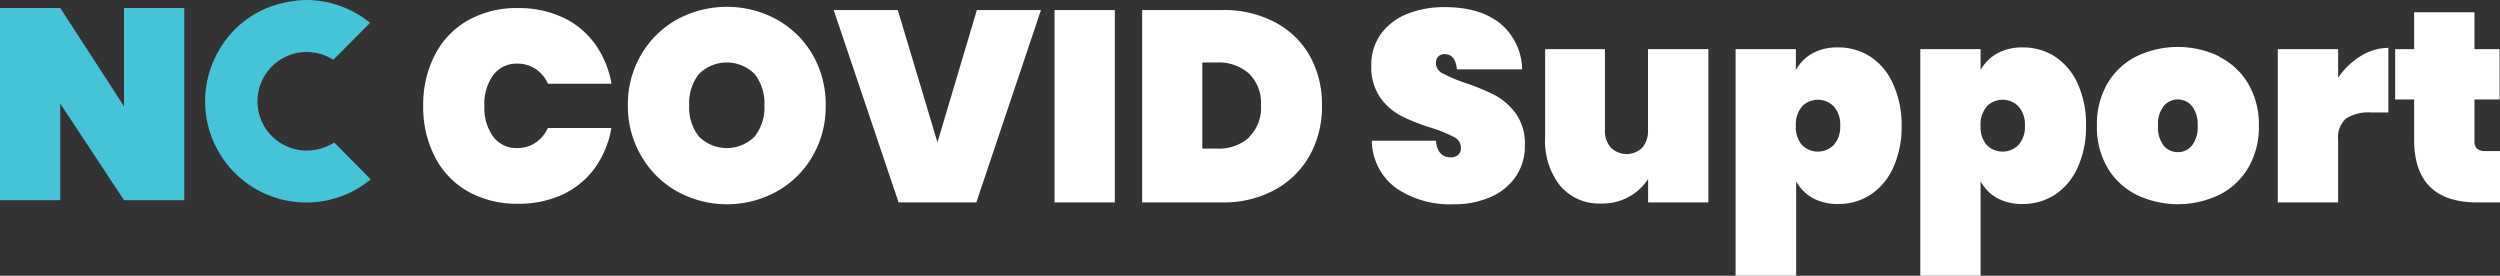<svg xmlns="http://www.w3.org/2000/svg" viewBox="0 0 418.07 46.11"><rect x="0" y="0" width="418.07" height="46.11" fill="#333333" stroke="none"/><defs><style>.cls-1{fill:#fff}.cls-2{fill:#46c4d7}.cls-3{fill:none}</style></defs><g id="Layer_2" data-name="Layer 2"><g id="Layer_1-2" data-name="Layer 1"><path d="M94.15,2.93a13.89,13.89,0,0,1,5.36,4.43A16.15,16.15,0,0,1,102.26,14H91.63a5.83,5.83,0,0,0-2.07-2.48,5.44,5.44,0,0,0-3.07-.88,4.81,4.81,0,0,0-4,1.91A8.19,8.19,0,0,0,81,17.72a8.19,8.19,0,0,0,1.47,5.13,4.83,4.83,0,0,0,4,1.91,5.37,5.37,0,0,0,3.07-.89,5.8,5.8,0,0,0,2.07-2.47h10.63a16.15,16.15,0,0,1-2.75,6.68,14,14,0,0,1-5.36,4.43,17.29,17.29,0,0,1-7.48,1.56A16.74,16.74,0,0,1,78.22,32a13.89,13.89,0,0,1-5.51-5.8,18.13,18.13,0,0,1-1.94-8.49,18.2,18.2,0,0,1,1.94-8.5,13.92,13.92,0,0,1,5.51-5.79,16.64,16.64,0,0,1,8.45-2.07A17.29,17.29,0,0,1,94.15,2.93Z" class="cls-1"/><path d="M129.88,3.25a15.75,15.75,0,0,1,6,5.88,16.54,16.54,0,0,1,2.2,8.5,16.48,16.48,0,0,1-2.2,8.49,15.76,15.76,0,0,1-6,5.91,17.28,17.28,0,0,1-16.62,0,15.89,15.89,0,0,1-6-5.91A16.31,16.31,0,0,1,105,17.63a16.37,16.37,0,0,1,2.23-8.5,15.81,15.81,0,0,1,6-5.88,17.48,17.48,0,0,1,16.65,0Zm-13,9.13a7.87,7.87,0,0,0-1.63,5.25,7.79,7.79,0,0,0,1.63,5.2,6.59,6.59,0,0,0,9.32,0,7.79,7.79,0,0,0,1.63-5.2,7.87,7.87,0,0,0-1.63-5.25,6.59,6.59,0,0,0-9.32,0Z" class="cls-1"/><path d="M150.14,1.68l6.63,22.13,6.59-22.13h10.72L163.27,33.85h-13L139.42,1.68Z" class="cls-1"/><path d="M186.43,1.68V33.85H176.35V1.68Z" class="cls-1"/><path d="M219.05,25.94a14.66,14.66,0,0,1-5.84,5.79,17.83,17.83,0,0,1-8.83,2.12H191V1.68h13.4a18.25,18.25,0,0,1,8.83,2.05,14.27,14.27,0,0,1,5.84,5.68,16.56,16.56,0,0,1,2,8.26A16.76,16.76,0,0,1,219.05,25.94Zm-10.18-3a6.88,6.88,0,0,0,2-5.32,6.87,6.87,0,0,0-2-5.31,7.6,7.6,0,0,0-5.4-1.86h-2.41V24.85h2.41A7.6,7.6,0,0,0,208.87,23Z" class="cls-1"/><path d="M253.6,29.35a9.74,9.74,0,0,1-4.16,3.52A15,15,0,0,1,243,34.16a15.88,15.88,0,0,1-9.52-2.7,9.94,9.94,0,0,1-4.07-7.93h10.72c.16,1.85,1,2.78,2.46,2.78a1.88,1.88,0,0,0,1.25-.41,1.51,1.51,0,0,0,.47-1.18,2,2,0,0,0-1.15-1.8,22.82,22.82,0,0,0-3.75-1.52,35.06,35.06,0,0,1-5.07-2,10.06,10.06,0,0,1-3.52-3.08,8.8,8.8,0,0,1-1.5-5.32,8.77,8.77,0,0,1,1.62-5.34,9.94,9.94,0,0,1,4.4-3.34,16.71,16.71,0,0,1,6.29-1.13q5.78,0,9.18,2.68a10.15,10.15,0,0,1,3.73,7.72H243.63c-.15-1.69-.85-2.54-2.09-2.54a1.5,1.5,0,0,0-1,.38,1.55,1.55,0,0,0-.41,1.16,1.93,1.93,0,0,0,1.16,1.7,24.66,24.66,0,0,0,3.61,1.53A38.44,38.44,0,0,1,250,15.92a10.69,10.69,0,0,1,3.54,3.14A8.72,8.72,0,0,1,255,24.35,9.07,9.07,0,0,1,253.6,29.35Z" class="cls-1"/><path d="M285.69,8.22V33.85H275.61V29.94a9.06,9.06,0,0,1-3.16,2.95,9.24,9.24,0,0,1-4.7,1.14,8.51,8.51,0,0,1-6.88-3,12.08,12.08,0,0,1-2.48-8V8.22h10V21.81a4.1,4.1,0,0,0,1,2.88,3.75,3.75,0,0,0,5.25,0,4.18,4.18,0,0,0,.95-2.88V8.22Z" class="cls-1"/><path d="M312.77,9.47A10.6,10.6,0,0,1,316.56,14,16.37,16.37,0,0,1,318,21a16.36,16.36,0,0,1-1.39,7,10.6,10.6,0,0,1-3.79,4.55,9.75,9.75,0,0,1-5.41,1.56,8.56,8.56,0,0,1-4.29-1,7,7,0,0,1-2.75-2.79V46.11H290.24V8.22h10.08v3.5a7,7,0,0,1,2.75-2.79,8.56,8.56,0,0,1,4.29-1A9.75,9.75,0,0,1,312.77,9.47Zm-11.45,8.39a4.48,4.48,0,0,0-1,3.18,4.51,4.51,0,0,0,1,3.18,3.74,3.74,0,0,0,5.36,0A4.52,4.52,0,0,0,307.73,21a4.48,4.48,0,0,0-1.05-3.18,3.72,3.72,0,0,0-5.36,0Z" class="cls-1"/><path d="M343.66,9.47A10.6,10.6,0,0,1,347.45,14a16.37,16.37,0,0,1,1.39,7,16.36,16.36,0,0,1-1.39,7,10.6,10.6,0,0,1-3.79,4.55,9.75,9.75,0,0,1-5.41,1.56,8.56,8.56,0,0,1-4.29-1,7,7,0,0,1-2.75-2.79V46.11H321.13V8.22h10.08v3.5A7,7,0,0,1,334,8.93a8.56,8.56,0,0,1,4.29-1A9.75,9.75,0,0,1,343.66,9.47Zm-11.45,8.39a4.48,4.48,0,0,0-1,3.18,4.51,4.51,0,0,0,1,3.18,3.74,3.74,0,0,0,5.36,0A4.52,4.52,0,0,0,338.62,21a4.48,4.48,0,0,0-1.05-3.18,3.72,3.72,0,0,0-5.36,0Z" class="cls-1"/><path d="M371.14,9.5A11.7,11.7,0,0,1,376,14.06a13.5,13.5,0,0,1,1.75,7A13.46,13.46,0,0,1,376,28a11.7,11.7,0,0,1-4.84,4.56,16,16,0,0,1-13.9,0A11.76,11.76,0,0,1,352.4,28a13.56,13.56,0,0,1-1.74-7,13.59,13.59,0,0,1,1.74-7,11.76,11.76,0,0,1,4.84-4.56,16,16,0,0,1,13.9,0Zm-9.31,8.24a4.92,4.92,0,0,0-.95,3.3,5,5,0,0,0,.93,3.29,3,3,0,0,0,2.38,1.11,3,3,0,0,0,2.37-1.11,5,5,0,0,0,.95-3.29,5,5,0,0,0-.95-3.3,3.07,3.07,0,0,0-4.73,0Z" class="cls-1"/><path d="M394.77,9.38A8.86,8.86,0,0,1,399.4,8V18.81h-2.86a7,7,0,0,0-4.2,1A4.14,4.14,0,0,0,391,23.35v10.5H380.91V8.22H391V13A12.36,12.36,0,0,1,394.77,9.38Z" class="cls-1"/><path d="M418.07,25.26v8.59h-3.82q-10.53,0-10.54-10.5V16.63h-3.17V8.22h3.17V2.05H413.8V8.22H418v8.41H413.8v6.9a1.73,1.73,0,0,0,.43,1.32,2.07,2.07,0,0,0,1.43.41Z" class="cls-1"/><path d="M62,30l-.1.07A16.92,16.92,0,0,1,37,7.78,16.47,16.47,0,0,1,47.64.43,18.92,18.92,0,0,1,51.14,0,17,17,0,0,1,61.89,3.82S55.74,10,55.74,10A8.24,8.24,0,1,0,53,25a8.7,8.7,0,0,0,2.89-1.17Z" class="cls-2"/><path d="M30.82,1.34V33.48H20.74L10.08,17.32V33.48H0V1.34H10.08L20.74,17.78V1.34Z" class="cls-2"/><line x1="61.89" x2="55.74" y1="3.82" y2="10.01" class="cls-3"/><line x1="61.93" x2="56.49" y1="30.03" y2="24.42" class="cls-3"/></g></g></svg>